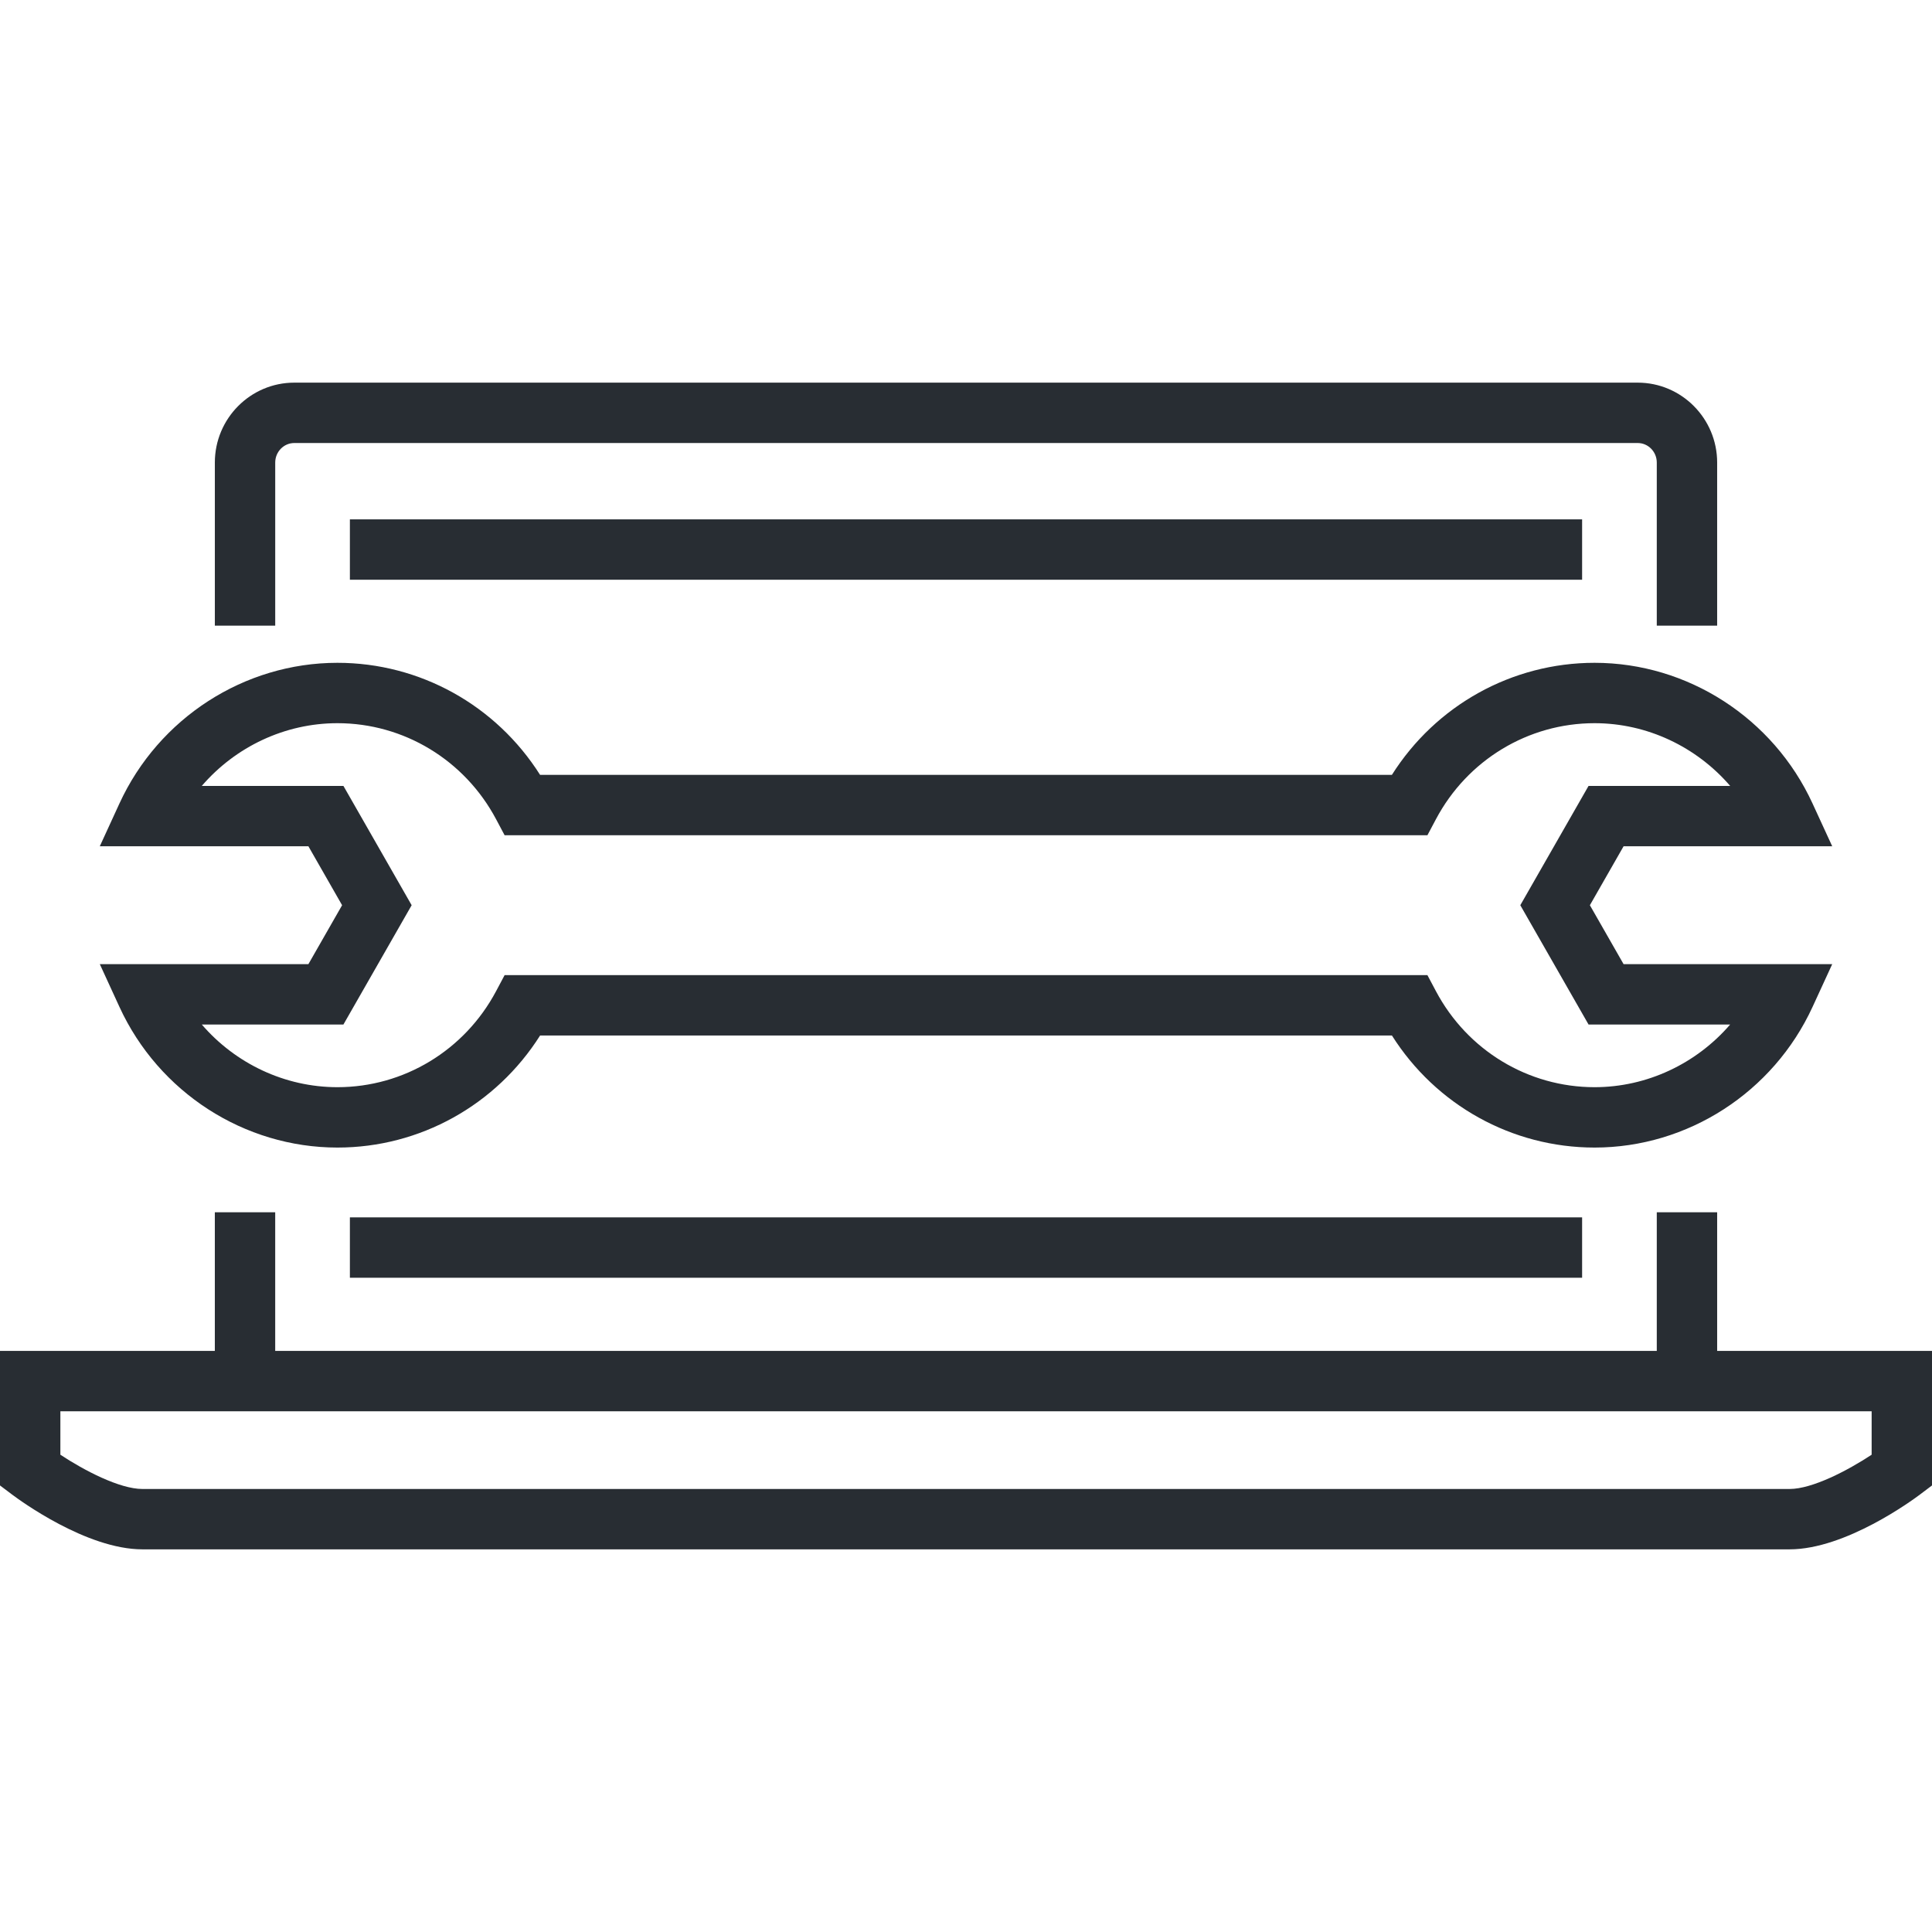<?xml version="1.0" encoding="utf-8"?>
<!-- Generator: Adobe Illustrator 16.0.0, SVG Export Plug-In . SVG Version: 6.00 Build 0)  -->
<!DOCTYPE svg PUBLIC "-//W3C//DTD SVG 1.1//EN" "http://www.w3.org/Graphics/SVG/1.1/DTD/svg11.dtd">
<svg enable-background="new 0 0 128 128" height="128px" id="Layer_1" version="1.1" viewBox="0 0 128 128"
     width="128px" x="0px" xml:space="preserve" xmlns="http://www.w3.org/2000/svg" y="0px">
<g>
	<g>
		<rect fill="#282D33" height="4" width="81.638" x="23.181" y="34.409"/>
	</g>
	<g>
		<rect fill="#282D33" height="4" width="81.638" x="23.181" y="80.654"/>
	</g>
	<g>
		<path d="M118.564,102.648H9.437c-3.712,0-8.147-3.262-8.641-3.633L0,98.415v-8.913h128v8.913l-0.797,0.601
			C126.711,99.388,122.273,102.648,118.564,102.648z M4,96.379c1.575,1.041,3.926,2.27,5.437,2.27h109.128
			c1.51,0,3.859-1.229,5.436-2.27v-2.877H4V96.379z" fill="#282D33"/>
	</g>
	<g>
		<path d="M105.645,76.029c-5.473,0-10.512-2.815-13.426-7.424H35.783c-2.917,4.608-7.956,7.424-13.427,7.424
			c-6.173,0-11.842-3.658-14.442-9.318l-1.302-2.835h13.821l2.232-3.903l-2.232-3.904H6.611l1.302-2.835
			c2.601-5.662,8.27-9.321,14.442-9.321c5.471,0,10.511,2.815,13.427,7.425h56.434c2.914-4.609,7.953-7.425,13.428-7.425
			c6.168,0,11.838,3.658,14.441,9.32l1.305,2.836h-13.824l-2.232,3.904l2.232,3.903h13.824l-1.305,2.836
			C117.482,72.372,111.813,76.029,105.645,76.029z M33.432,64.605H94.57l0.564,1.062c2.084,3.925,6.111,6.362,10.51,6.362
			c3.48,0,6.75-1.563,8.984-4.153h-9.383l-4.521-7.903l4.521-7.904h9.383c-2.234-2.593-5.504-4.156-8.984-4.156
			c-4.398,0-8.426,2.438-10.51,6.363l-0.564,1.062H33.432l-0.564-1.061c-2.087-3.926-6.115-6.364-10.512-6.364
			c-3.483,0-6.754,1.563-8.987,4.156h9.384l4.52,7.904l-4.52,7.903h-9.384c2.233,2.591,5.503,4.153,8.987,4.153
			c4.397,0,8.425-2.438,10.512-6.363L33.432,64.605z" fill="#282D33"/>
	</g>
	<g>
		<path d="M113.766,41.453h-4V30.646c0-0.714-0.566-1.295-1.264-1.295H19.497c-0.696,0-1.263,0.581-1.263,1.295
			v10.807h-4V30.646c0-2.92,2.361-5.295,5.263-5.295h89.005c2.902,0,5.264,2.375,5.264,5.295V41.453z" fill="#282D33"/>
	</g>
	<g>
		<g>
			<rect fill="#282D33" height="11.492" width="4" x="109.766" y="80.316"/>
		</g>
		<g>
			<rect fill="#282D33" height="11.492" width="4" x="14.233" y="80.316"/>
		</g>
	</g>
</g>
</svg>
